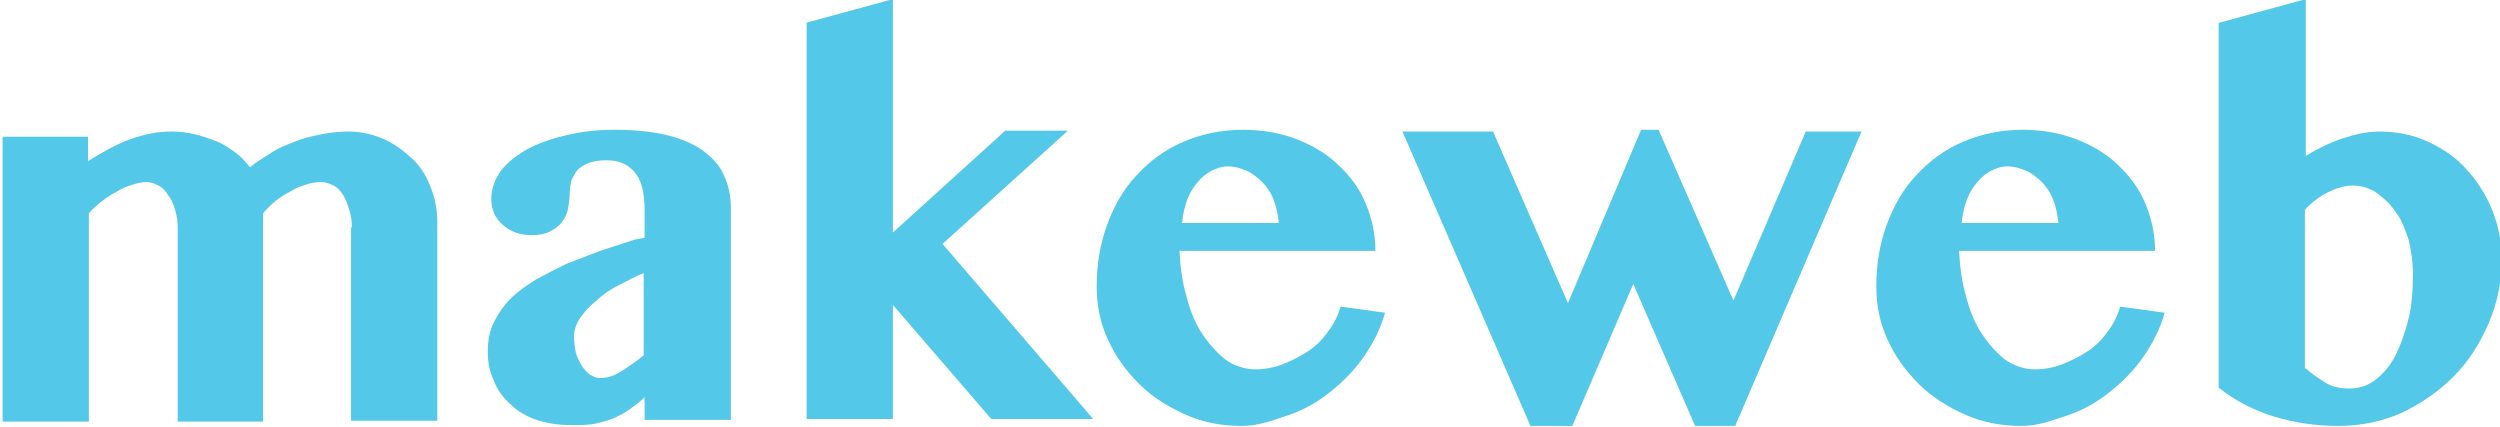 <?xml version="1.0" encoding="utf-8"?>
<!-- Generator: Adobe Illustrator 21.0.0, SVG Export Plug-In . SVG Version: 6.00 Build 0)  -->
<svg version="1.1" id="Layer_1" xmlns="http://www.w3.org/2000/svg" xmlns:xlink="http://www.w3.org/1999/xlink" x="0px" y="0px"
	 viewBox="0 0 287 49" style="enable-background:new 0 0 287 49;" xml:space="preserve">
<g>
	<path style="fill:#53C8E9;" d="M40.4,26.1c0-0.7-0.1-1.4-0.3-2c-0.2-0.7-0.4-1.2-0.7-1.7c-0.3-0.5-0.7-0.9-1.1-1.1
		s-0.9-0.4-1.4-0.4c-0.6,0-1.2,0.1-1.8,0.3c-0.6,0.2-1.2,0.4-1.8,0.8c-0.6,0.3-1.2,0.7-1.7,1.1c-0.5,0.4-1,0.9-1.4,1.4v23.9h-9.8
		V26.1c0-0.7-0.1-1.4-0.3-2c-0.2-0.7-0.4-1.2-0.8-1.7c-0.3-0.5-0.7-0.9-1.1-1.1s-0.9-0.4-1.3-0.4c-0.5,0-1.1,0.1-1.7,0.3
		c-0.6,0.2-1.2,0.4-1.8,0.8c-0.6,0.3-1.2,0.7-1.7,1.1s-1.1,0.9-1.5,1.4v23.9H0.3V15.7h9.8v2.8c1.6-1,3.2-1.9,4.8-2.5
		c1.7-0.6,3.2-0.9,4.8-0.9c0.9,0,1.7,0.1,2.6,0.3c0.9,0.2,1.7,0.5,2.5,0.8s1.5,0.8,2.2,1.3c0.7,0.5,1.2,1.1,1.7,1.7
		c0.7-0.6,1.6-1.1,2.5-1.7s1.8-0.9,2.8-1.3c1-0.4,2-0.6,3-0.8s2-0.3,3-0.3c1.4,0,2.7,0.3,3.9,0.8c1.2,0.5,2.3,1.3,3.3,2.2
		s1.7,2,2.2,3.3c0.5,1.2,0.8,2.6,0.8,4v22.9h-9.9V26.1z"/>
	<path style="fill:#53C8E9;" d="M83.9,48.2H74v-2.6c-0.5,0.5-1.1,0.9-1.6,1.3c-0.5,0.4-1.1,0.7-1.7,1s-1.4,0.5-2.2,0.7
		c-0.8,0.2-1.8,0.2-2.9,0.2c-1.5,0-2.8-0.2-4-0.6c-1.2-0.4-2.2-1-3-1.8c-0.8-0.7-1.5-1.6-1.9-2.7c-0.5-1-0.7-2.1-0.7-3.3
		c0-1.3,0.2-2.4,0.7-3.4c0.5-1,1.1-1.9,1.9-2.7c0.8-0.8,1.8-1.5,2.9-2.2c1.1-0.6,2.3-1.2,3.5-1.8c1.3-0.5,2.6-1,3.9-1.5
		c1.3-0.4,2.7-0.9,4-1.3l1.1-0.2v-3.2c0-2.1-0.4-3.5-1.2-4.4c-0.8-0.9-1.8-1.3-3.2-1.3c-0.8,0-1.4,0.1-2,0.3c-0.5,0.2-1,0.5-1.3,0.8
		c-0.3,0.4-0.5,0.8-0.7,1.2c-0.1,0.5-0.2,1-0.2,1.5c0,0.6-0.1,1.2-0.2,1.8s-0.4,1.1-0.7,1.5c-0.3,0.4-0.8,0.8-1.4,1.1
		C62.7,26.8,62,27,61.1,27c-1.4,0-2.5-0.4-3.4-1.2s-1.3-1.8-1.3-3c0-1.1,0.4-2.2,1.1-3.2c0.8-1,1.8-1.8,3.1-2.5
		c1.3-0.7,2.8-1.2,4.5-1.6c1.7-0.4,3.5-0.6,5.4-0.6c2.3,0,4.3,0.2,6,0.6c1.7,0.4,3.1,1,4.2,1.8c1.1,0.8,1.9,1.7,2.4,2.8
		c0.5,1.1,0.8,2.3,0.8,3.7V48.2z M74,31.3c-1,0.4-1.9,0.9-2.9,1.4c-1,0.5-1.9,1.1-2.6,1.8c-0.8,0.6-1.4,1.3-1.9,2
		c-0.5,0.7-0.7,1.5-0.7,2.2c0,0.6,0.1,1.2,0.2,1.8c0.2,0.6,0.4,1,0.7,1.5s0.6,0.7,0.9,1c0.4,0.2,0.7,0.4,1.1,0.4
		c0.8,0,1.6-0.2,2.4-0.7c0.8-0.5,1.7-1.1,2.7-1.9V31.3z"/>
	<path style="fill:#53C8E9;" d="M102.5,26.7l12.9-11.7h7.2l-14.4,13l17.3,20.1h-11.7l-11.3-13.1v13.1h-9.9V2.6l9.9-2.7V26.7z"/>
	<path style="fill:#53C8E9;" d="M142.6,48.9c-2.3,0-4.5-0.4-6.5-1.3c-2-0.9-3.8-2-5.3-3.5s-2.7-3.1-3.6-5.1c-0.9-1.9-1.3-4-1.3-6.1
		c0-2.6,0.4-4.9,1.2-7.1c0.8-2.2,1.9-4.1,3.4-5.7c1.5-1.6,3.2-2.9,5.3-3.8c2.1-0.9,4.4-1.4,6.9-1.4c2.3,0,4.4,0.4,6.2,1.1
		s3.5,1.7,4.8,3c1.3,1.2,2.4,2.7,3.1,4.4c0.7,1.7,1.1,3.5,1.1,5.4h-22.5c0.1,1.8,0.3,3.5,0.8,5.2c0.4,1.6,1,3.1,1.8,4.3
		c0.8,1.2,1.7,2.2,2.7,3c1,0.7,2.2,1.1,3.4,1.1c1.1,0,2.2-0.2,3.2-0.6c1-0.4,2-0.9,2.9-1.5c0.9-0.6,1.7-1.4,2.3-2.3
		c0.7-0.9,1.1-1.8,1.4-2.8l5.1,0.7c-0.5,1.8-1.3,3.4-2.4,5c-1.1,1.6-2.4,2.9-3.9,4.1s-3.1,2.1-4.9,2.7S144.4,48.9,142.6,48.9z
		 M146.8,25.5c-0.1-0.9-0.3-1.8-0.6-2.6s-0.8-1.5-1.3-2s-1.1-1-1.8-1.3c-0.7-0.3-1.4-0.5-2.2-0.5c-0.6,0-1.2,0.2-1.8,0.5
		c-0.6,0.3-1.1,0.7-1.6,1.3c-0.5,0.6-0.9,1.2-1.2,2c-0.3,0.8-0.5,1.7-0.6,2.7H146.8z"/>
	<path style="fill:#53C8E9;" d="M171.4,15.1l8.6,19.7l8.4-19.9h2l8.6,19.6l8.3-19.4h6.4l-14.5,33.8h-4.6l-7.1-16.3l-7,16.3h-4.8
		L161,15.1H171.4z"/>
	<path style="fill:#53C8E9;" d="M232.1,48.9c-2.3,0-4.5-0.4-6.5-1.3c-2-0.9-3.8-2-5.3-3.5s-2.7-3.1-3.6-5.1c-0.9-1.9-1.3-4-1.3-6.1
		c0-2.6,0.4-4.9,1.2-7.1c0.8-2.2,1.9-4.1,3.4-5.7c1.5-1.6,3.2-2.9,5.3-3.8c2.1-0.9,4.4-1.4,6.9-1.4c2.3,0,4.4,0.4,6.2,1.1
		s3.5,1.7,4.8,3c1.3,1.2,2.4,2.7,3.1,4.4c0.7,1.7,1.1,3.5,1.1,5.4h-22.5c0.1,1.8,0.3,3.5,0.8,5.2c0.4,1.6,1,3.1,1.8,4.3
		c0.8,1.2,1.7,2.2,2.7,3c1,0.7,2.2,1.1,3.4,1.1c1.1,0,2.2-0.2,3.2-0.6c1-0.4,2-0.9,2.9-1.5c0.9-0.6,1.7-1.4,2.3-2.3
		c0.7-0.9,1.1-1.8,1.4-2.8l5.1,0.7c-0.5,1.8-1.3,3.4-2.4,5c-1.1,1.6-2.4,2.9-3.9,4.1s-3.1,2.1-4.9,2.7S233.9,48.9,232.1,48.9z
		 M236.3,25.5c-0.1-0.9-0.3-1.8-0.6-2.6s-0.8-1.5-1.3-2s-1.1-1-1.8-1.3c-0.7-0.3-1.4-0.5-2.2-0.5c-0.6,0-1.2,0.2-1.8,0.5
		c-0.6,0.3-1.1,0.7-1.6,1.3c-0.5,0.6-0.9,1.2-1.2,2c-0.3,0.8-0.5,1.7-0.6,2.7H236.3z"/>
	<path style="fill:#53C8E9;" d="M254.8,2.6l9.9-2.7v18c1.3-0.8,2.7-1.5,4.2-2c1.5-0.5,2.9-0.8,4.3-0.8c2,0,3.9,0.4,5.6,1.2
		s3.2,1.8,4.4,3.2c1.2,1.3,2.2,2.9,2.9,4.6c0.7,1.8,1.1,3.6,1.1,5.6c0,2.6-0.5,5.1-1.5,7.4c-1,2.3-2.3,4.4-4,6.1
		c-1.7,1.7-3.7,3.1-6,4.2c-2.3,1-4.7,1.5-7.3,1.5c-2.6,0-5.1-0.4-7.4-1.1c-2.3-0.7-4.4-1.8-6.3-3.3V2.6z M264.7,42.3
		c0.7,0.6,1.4,1.1,2.2,1.6s1.7,0.7,2.8,0.7c1.1,0,2.1-0.3,3-1s1.7-1.6,2.3-2.8c0.6-1.2,1.1-2.6,1.5-4.2c0.4-1.6,0.5-3.3,0.5-5.2
		c0-1.4-0.2-2.7-0.5-3.9c-0.4-1.2-0.8-2.3-1.5-3.2c-0.6-0.9-1.4-1.6-2.2-2.2c-0.8-0.5-1.7-0.8-2.7-0.8c-0.9,0-1.9,0.3-2.9,0.8
		c-1,0.5-1.9,1.2-2.6,2V42.3z"/>
</g>
</svg>
